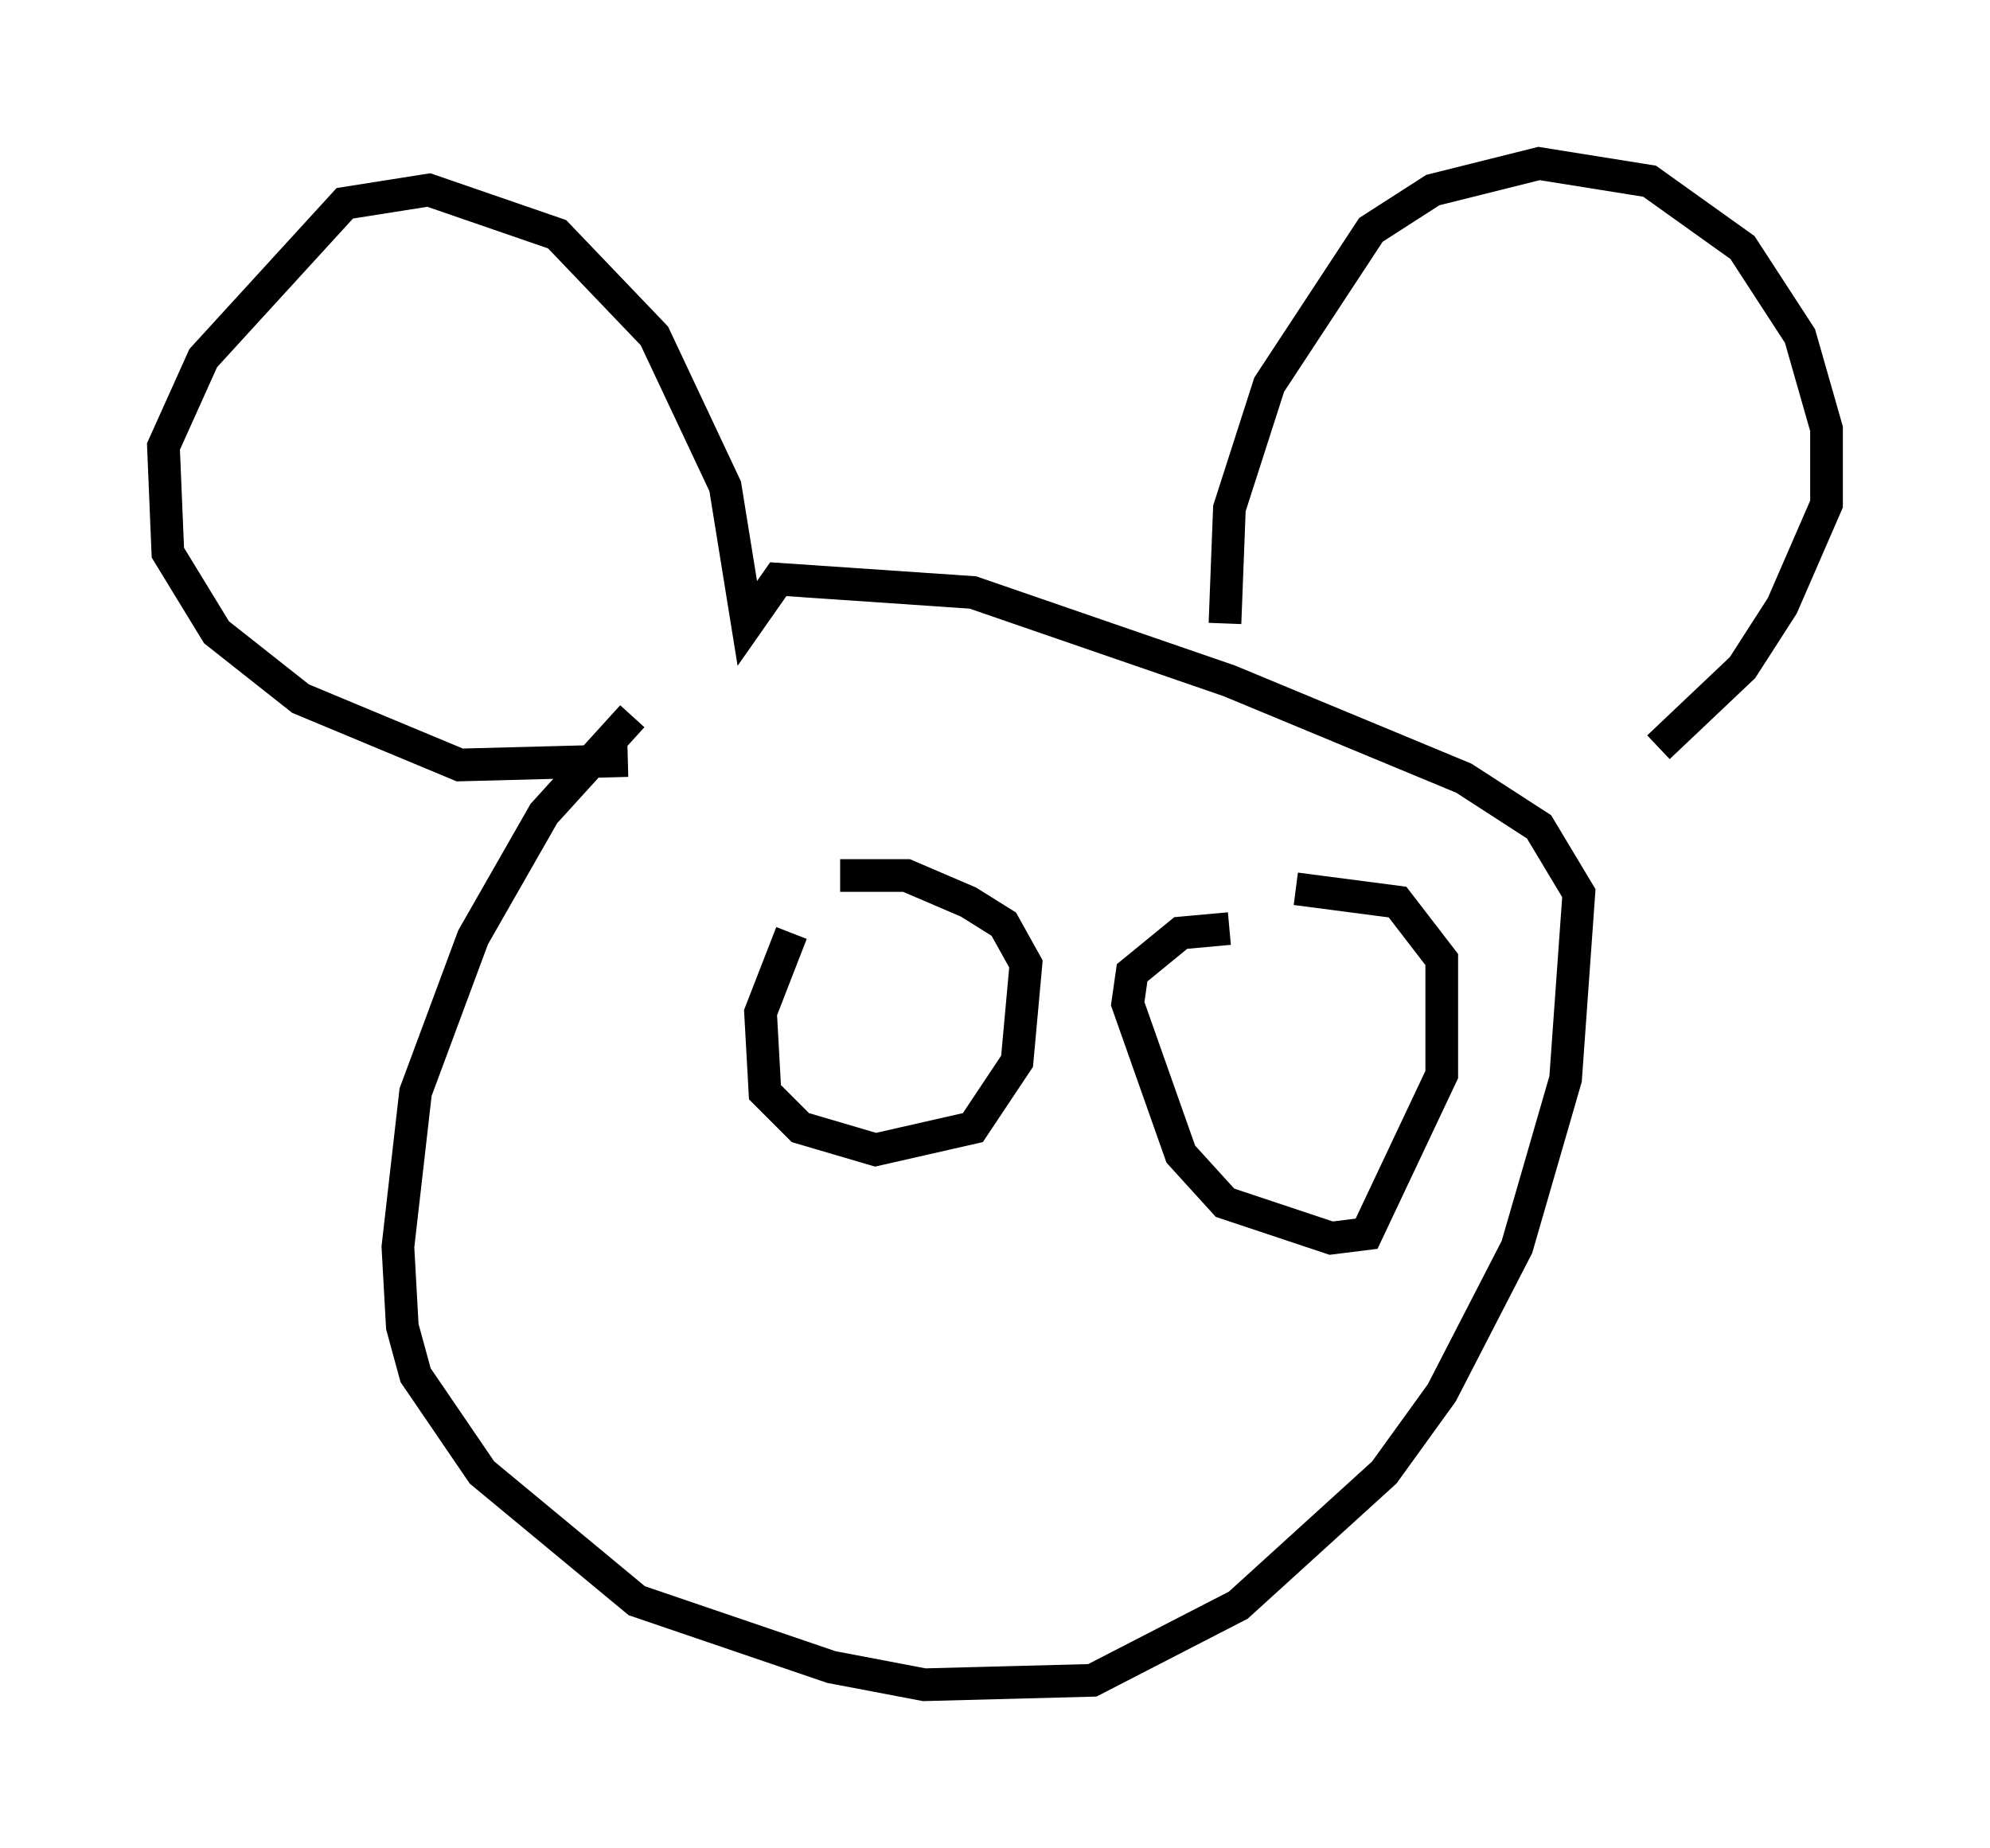 <?xml version="1.0" encoding="utf-8" ?>
<svg baseProfile="full" height="56.549" version="1.1" width="60.879" xmlns="http://www.w3.org/2000/svg" xmlns:ev="http://www.w3.org/2001/xml-events" xmlns:xlink="http://www.w3.org/1999/xlink"><defs /><rect fill="white" height="56.549" width="60.879" x="0" y="0" /><path d="M21.103, 20.832 m-1.759, 1.083 l-2.706, 2.977 -2.165, 3.789 l-1.759, 4.736 -0.541, 4.736 l0.135, 2.436 0.406, 1.488 l2.03, 2.977 4.736, 3.924 l5.954, 2.03 2.842, 0.541 l5.142, -0.135 4.465, -2.3 l4.465, -4.059 1.759, -2.436 l2.3, -4.465 1.488, -5.142 l0.406, -5.683 -1.218, -2.03 l-2.3, -1.488 -7.172, -2.977 l-7.848, -2.706 -5.954, -0.406 l-0.947, 1.353 -0.677, -4.195 l-2.165, -4.601 -2.977, -3.112 l-3.924, -1.353 -2.571, 0.406 l-4.33, 4.736 -1.218, 2.706 l0.135, 3.248 1.488, 2.436 l2.571, 2.03 4.871, 2.03 l5.142, -0.135 m18.268, -4.195 l0.135, -3.518 1.218, -3.789 l3.112, -4.736 1.894, -1.218 l3.248, -0.812 3.383, 0.541 l2.842, 2.03 1.759, 2.706 l0.812, 2.842 0.0, 2.3 l-1.353, 3.112 -1.218, 1.894 l-2.571, 2.436 m-26.522, 5.683 l-0.947, 2.436 0.135, 2.436 l1.083, 1.083 2.3, 0.677 l2.977, -0.677 1.353, -2.03 l0.271, -2.977 -0.677, -1.218 l-1.083, -0.677 -1.894, -0.812 l-2.03, 0.0 m11.908, 1.624 l-1.488, 0.135 -1.488, 1.218 l-0.135, 0.947 1.624, 4.601 l1.353, 1.488 3.248, 1.083 l1.083, -0.135 2.3, -4.871 l0.0, -3.518 -1.353, -1.759 l-3.112, -0.406 m-16.509, 13.938 " fill="none" stroke="black" stroke-width="1" /></svg>